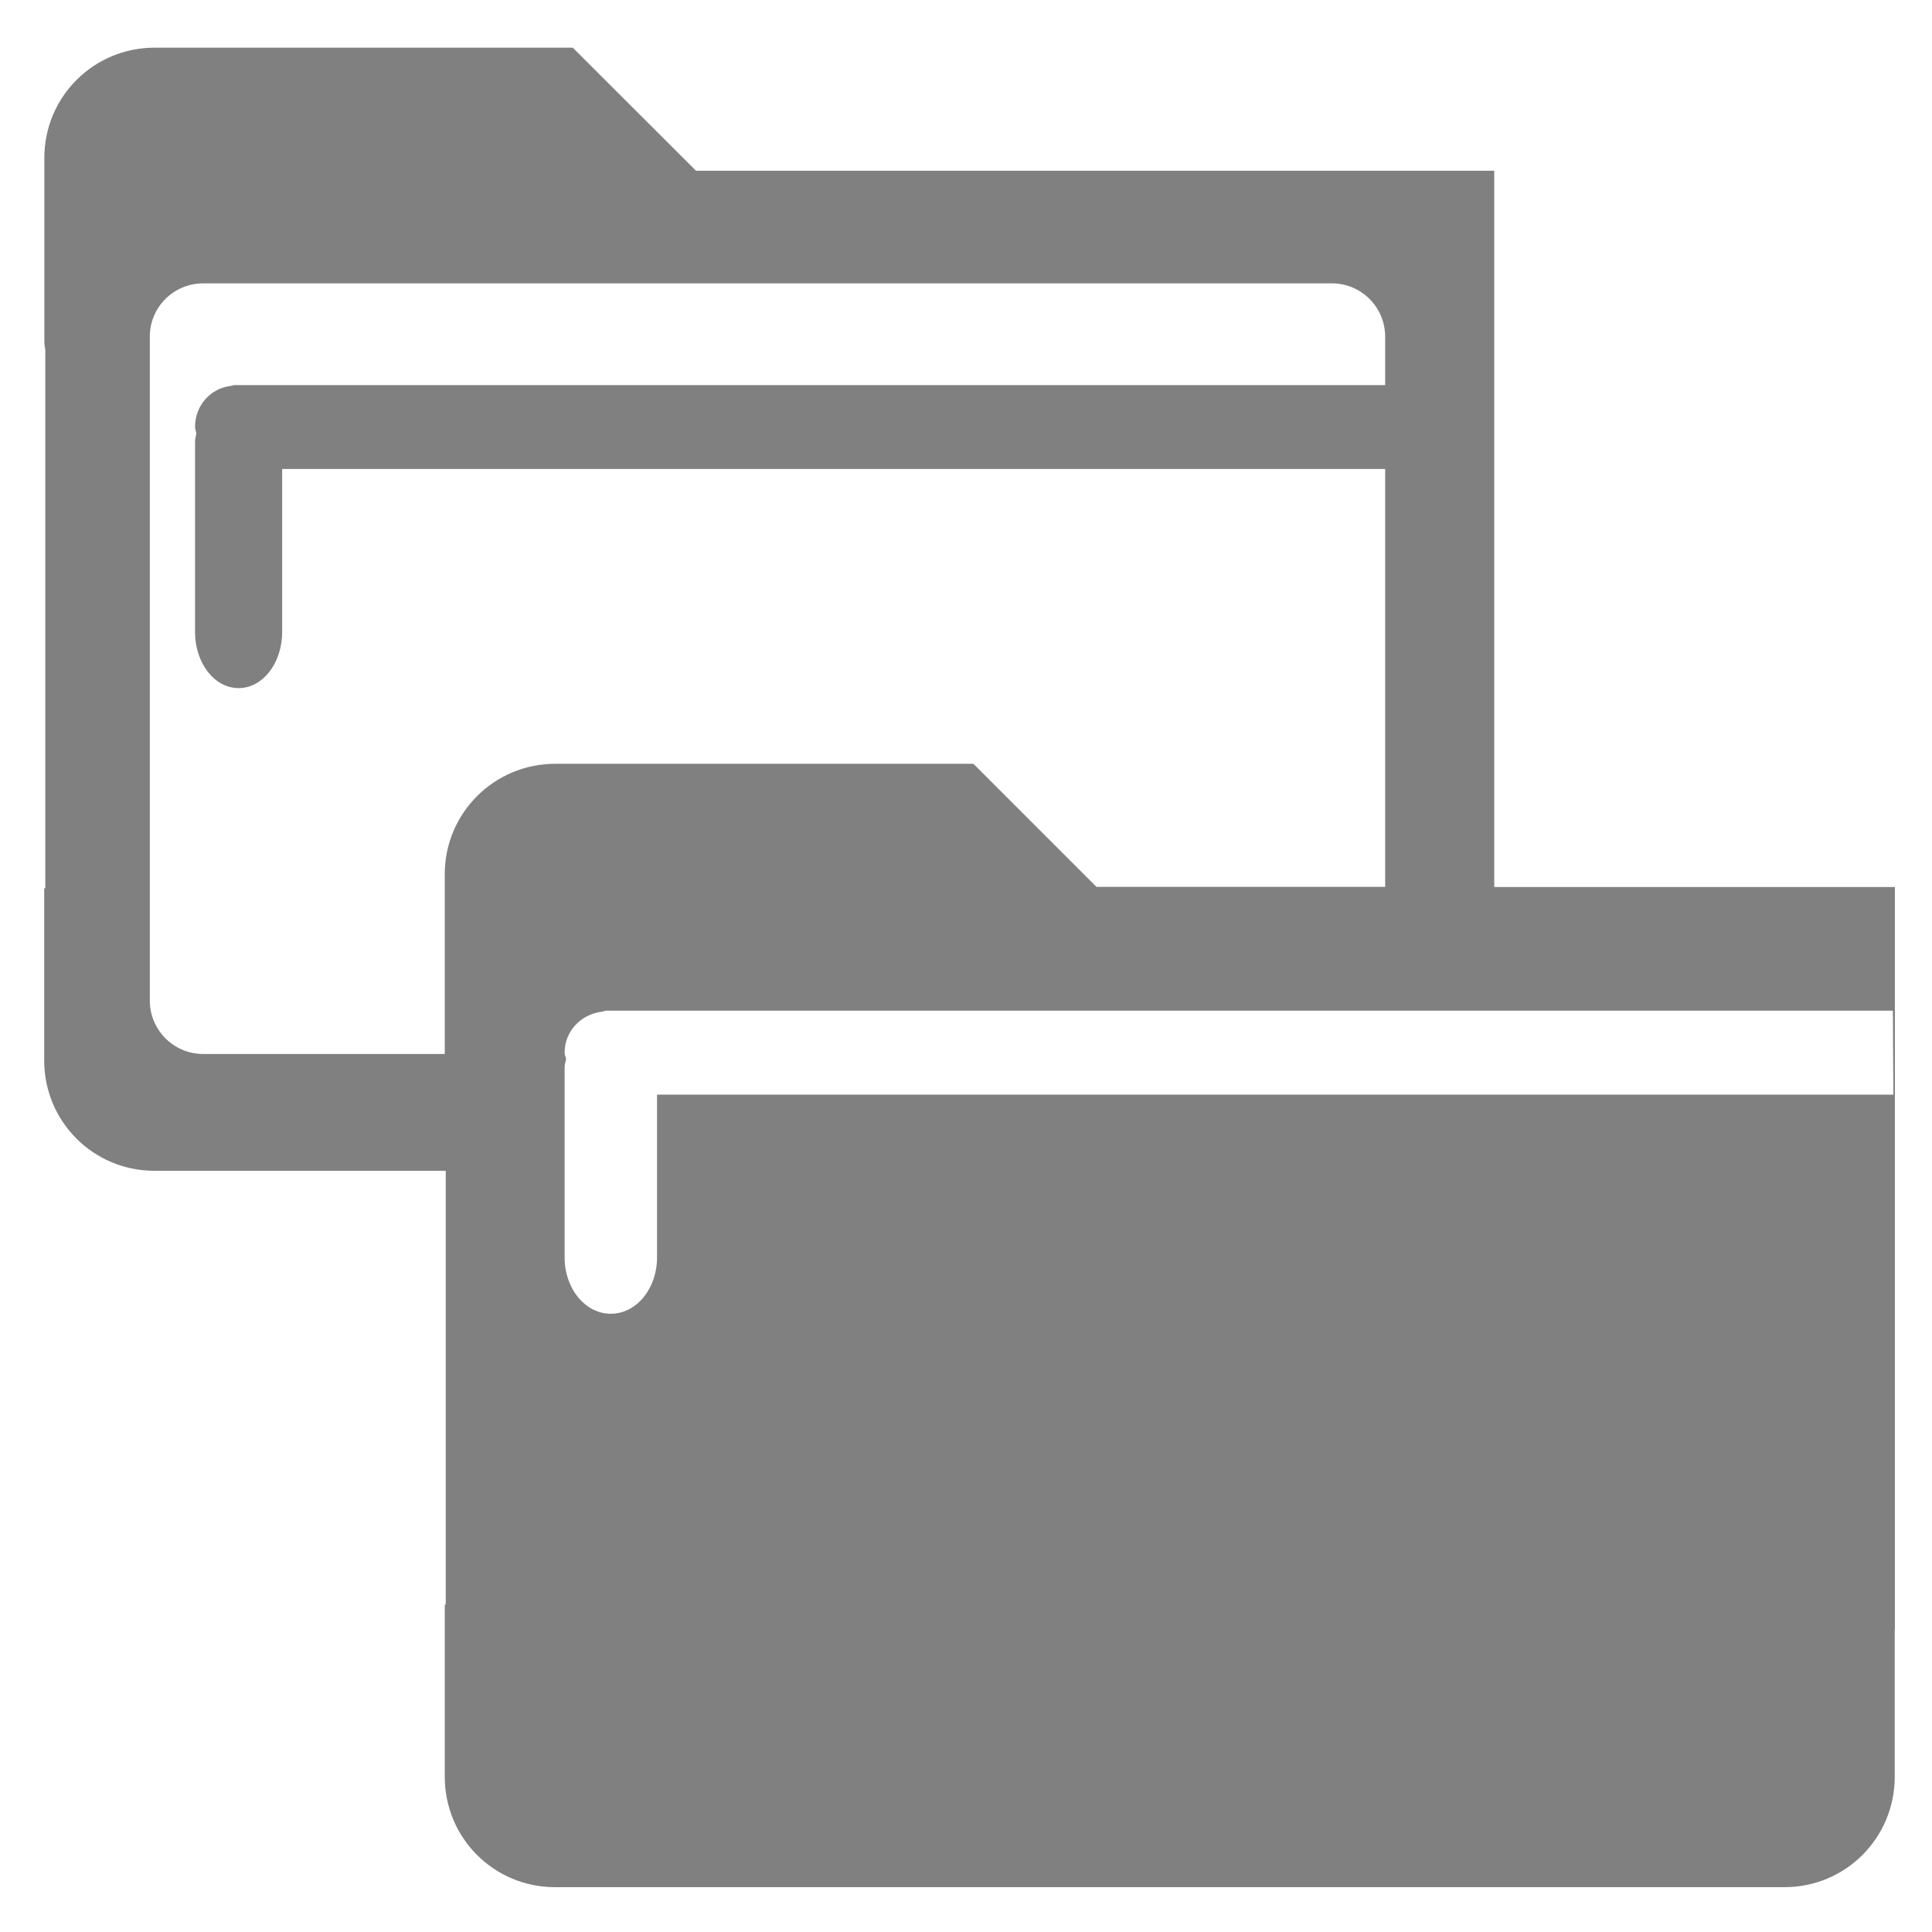 <svg xmlns="http://www.w3.org/2000/svg" width="24" height="24" version="1">
  <defs>
    <linearGradient id="a">
      <stop offset="0"/>
      <stop offset="1" stop-opacity="0"/>
    </linearGradient>
  </defs>
  <path fill="gray" d="M1.922.592c-.759 0-1.371.61-1.371 1.369v2.285c0 .036.009.069.012.104v6.684H.549v2.139c0 .759.61 1.371 1.369 1.371h3.619v5.389h-.012v2.139c0 .759.61 1.371 1.369 1.371H22.168c.759 0 1.369-.612 1.369-1.371v-1.832h.002v-9.221H18.562V2.121H8.646L7.115.592H1.922zm.604 2.928H16.545c.367 0 .662.297.662.664v.6H2.916c-.021 0-.04.01-.061.012-.243.033-.432.242-.432.508 0 .028.012.053.016.08-.004.033-.016.063-.016.098v2.369c0 .387.241.697.541.697.3 0 .541-.31.541-.697V5.826H17.207v5.191h-3.586l-1.529-1.529H6.898c-.759 0-1.373.612-1.373 1.371v2.234h-3c-.367 0-.664-.297-.664-.664V4.182c0-.367.297-.662.664-.662zm5.012 9.035H23.514l.006 1.043H8.162v2.023c0 .387-.256.699-.574.699-.318 0-.574-.312-.574-.699v-2.367c0-.035.014-.064.018-.098-.004-.027-.018-.052-.018-.08 0-.266.202-.475.459-.508.022-.002.042-.014.064-.014z"/>
</svg>
